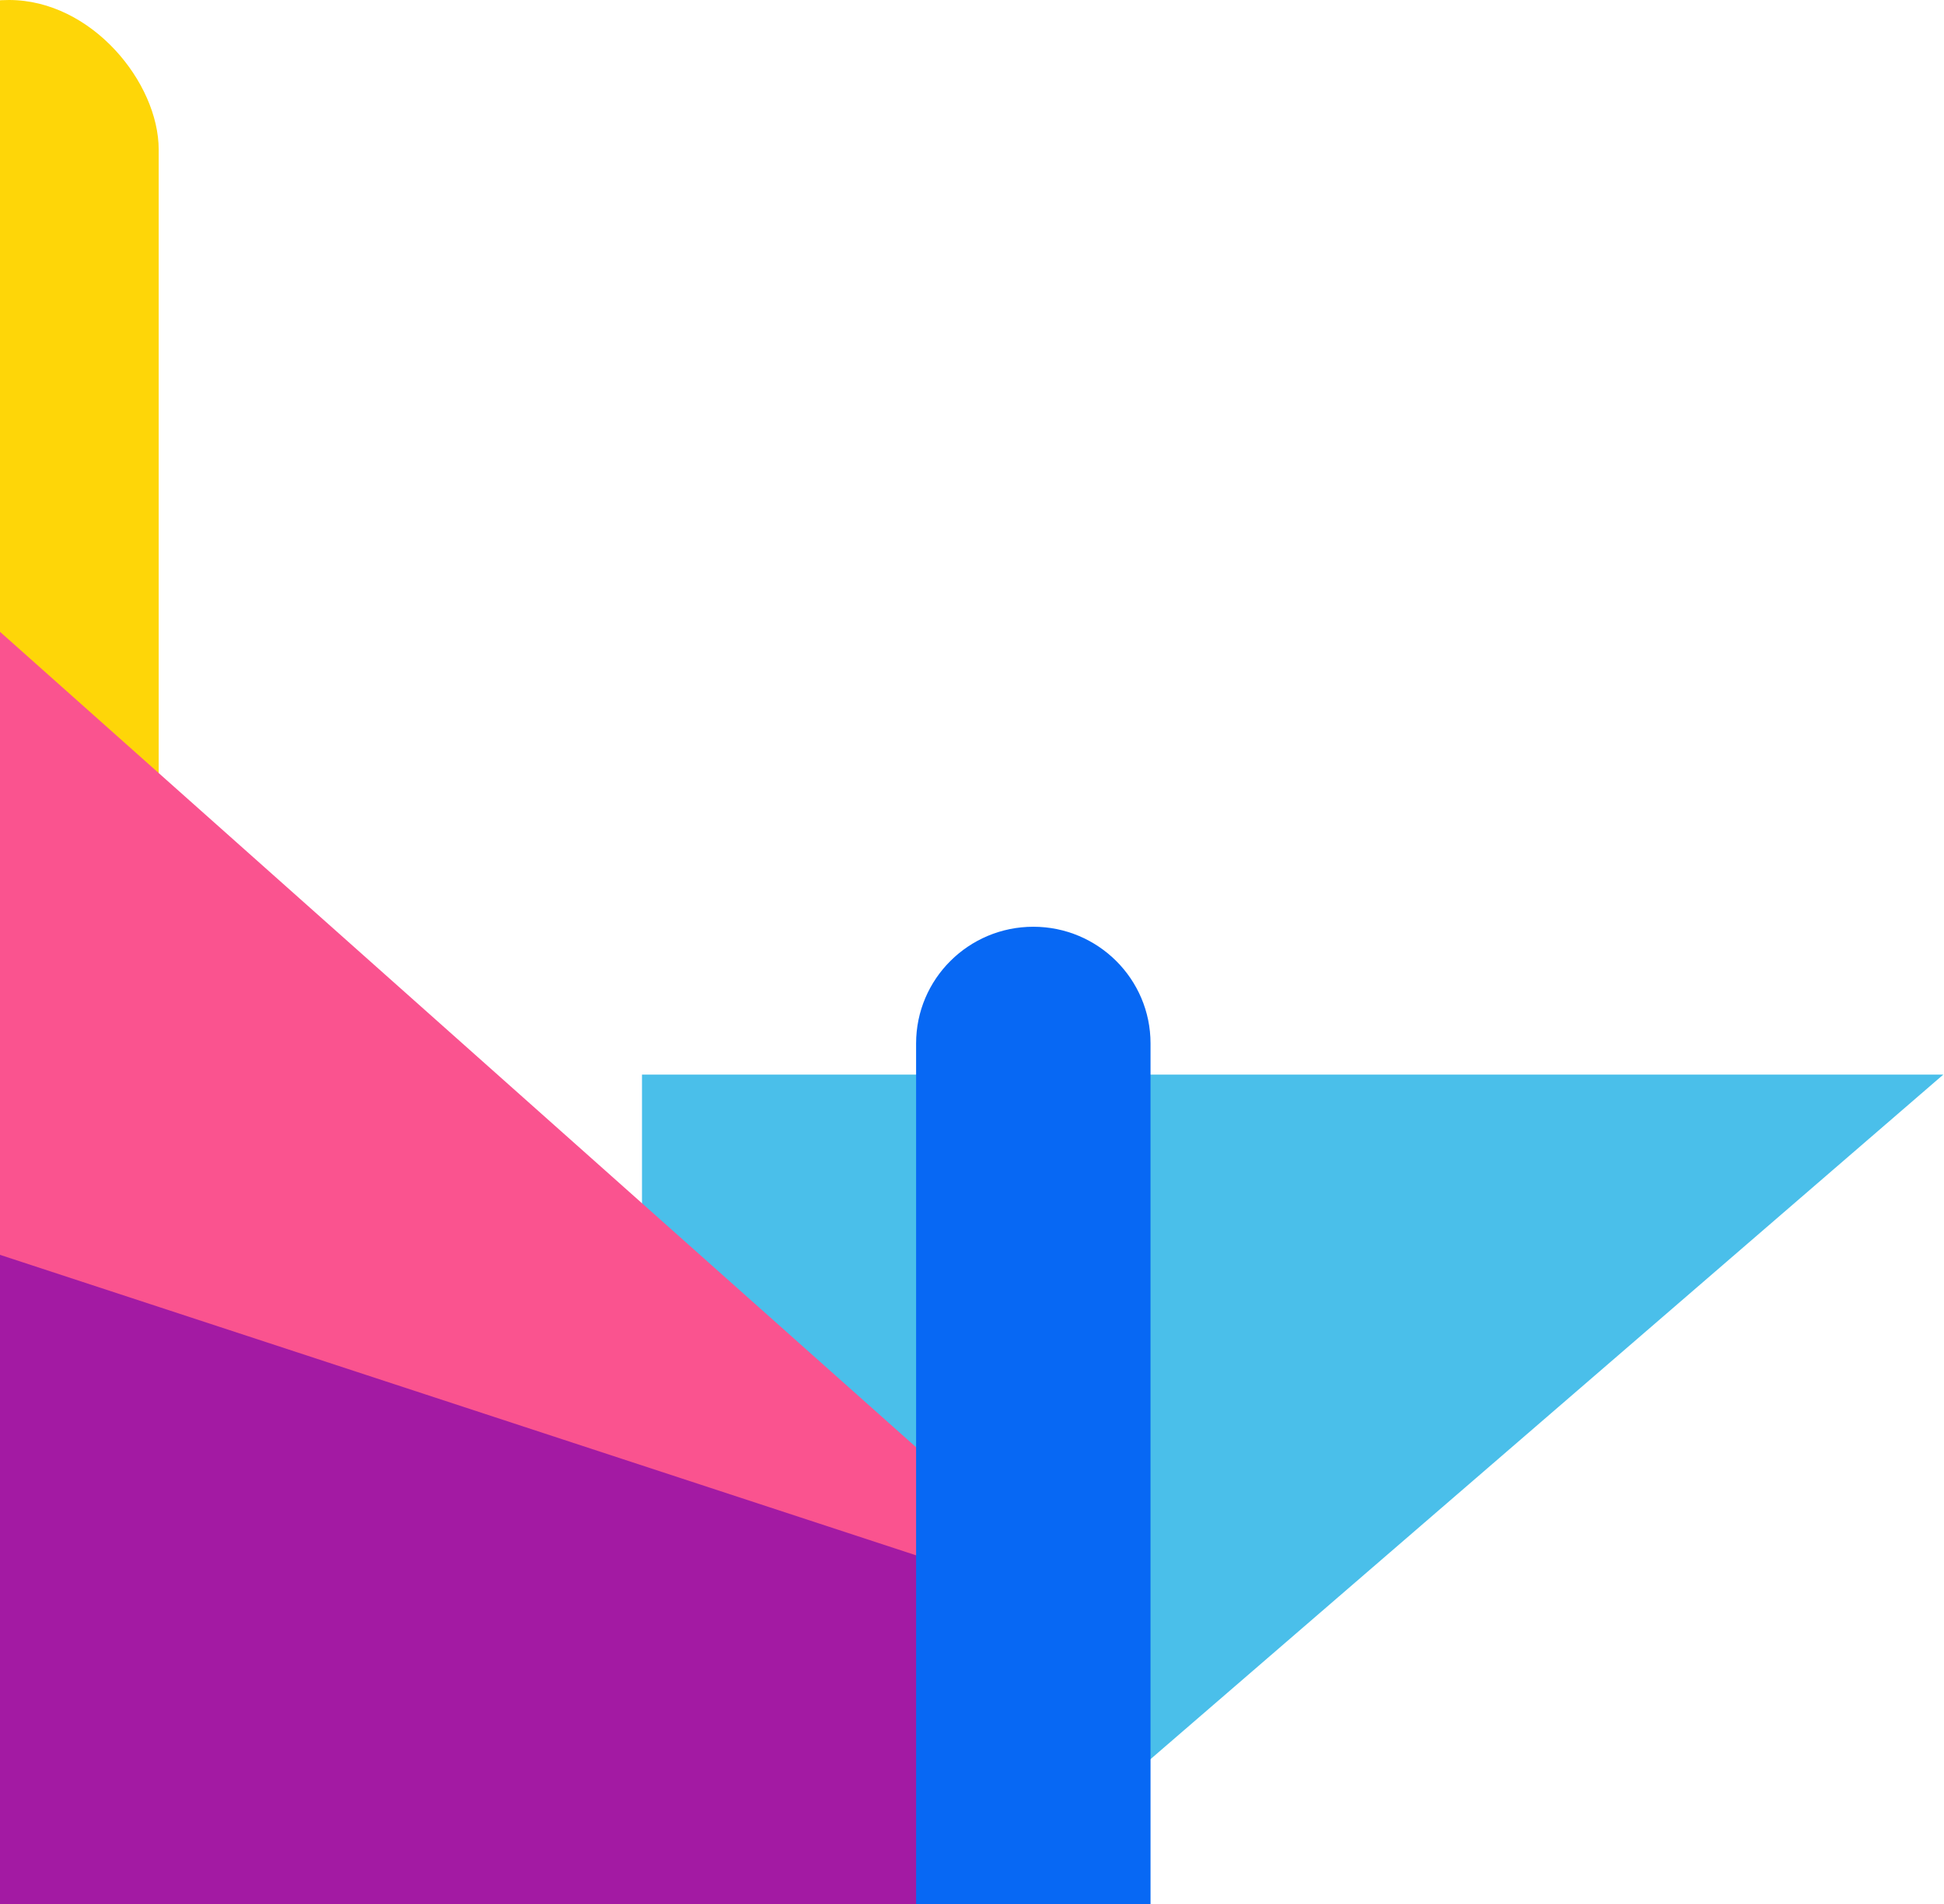 <svg width="539" height="528" viewBox="0 0 539 528" fill="none" xmlns="http://www.w3.org/2000/svg">
<g clip-path="url(#clip0_402_3983)">
<path fill-rule="evenodd" clip-rule="evenodd" d="M298.27 298L298.27 505.739L538.81 298L298.27 298ZM298.27 298H178V505.739H298.27V298Z" fill="#4ABFEA"/>
<rect x="-39" width="83" height="372" rx="41.5" fill="#FED608"/>
<path d="M-3.603 172V407.568L-4 535H260.603L261 407.568L-3.603 172Z" fill="#FA538F"/>
<path d="M276 573H-3V347L276 438.529V573Z" fill="#A31AA3"/>
<path d="M286.5 257C304.426 257 319 271.493 319 289.359V547H254V289.359C254 271.493 268.557 257 286.5 257Z" fill="#0768F4"/>
</g>
<defs>
<clipPath id="clip0_402_3983">
<rect width="539" height="528" fill="white"/>
</clipPath>
</defs>
</svg>
